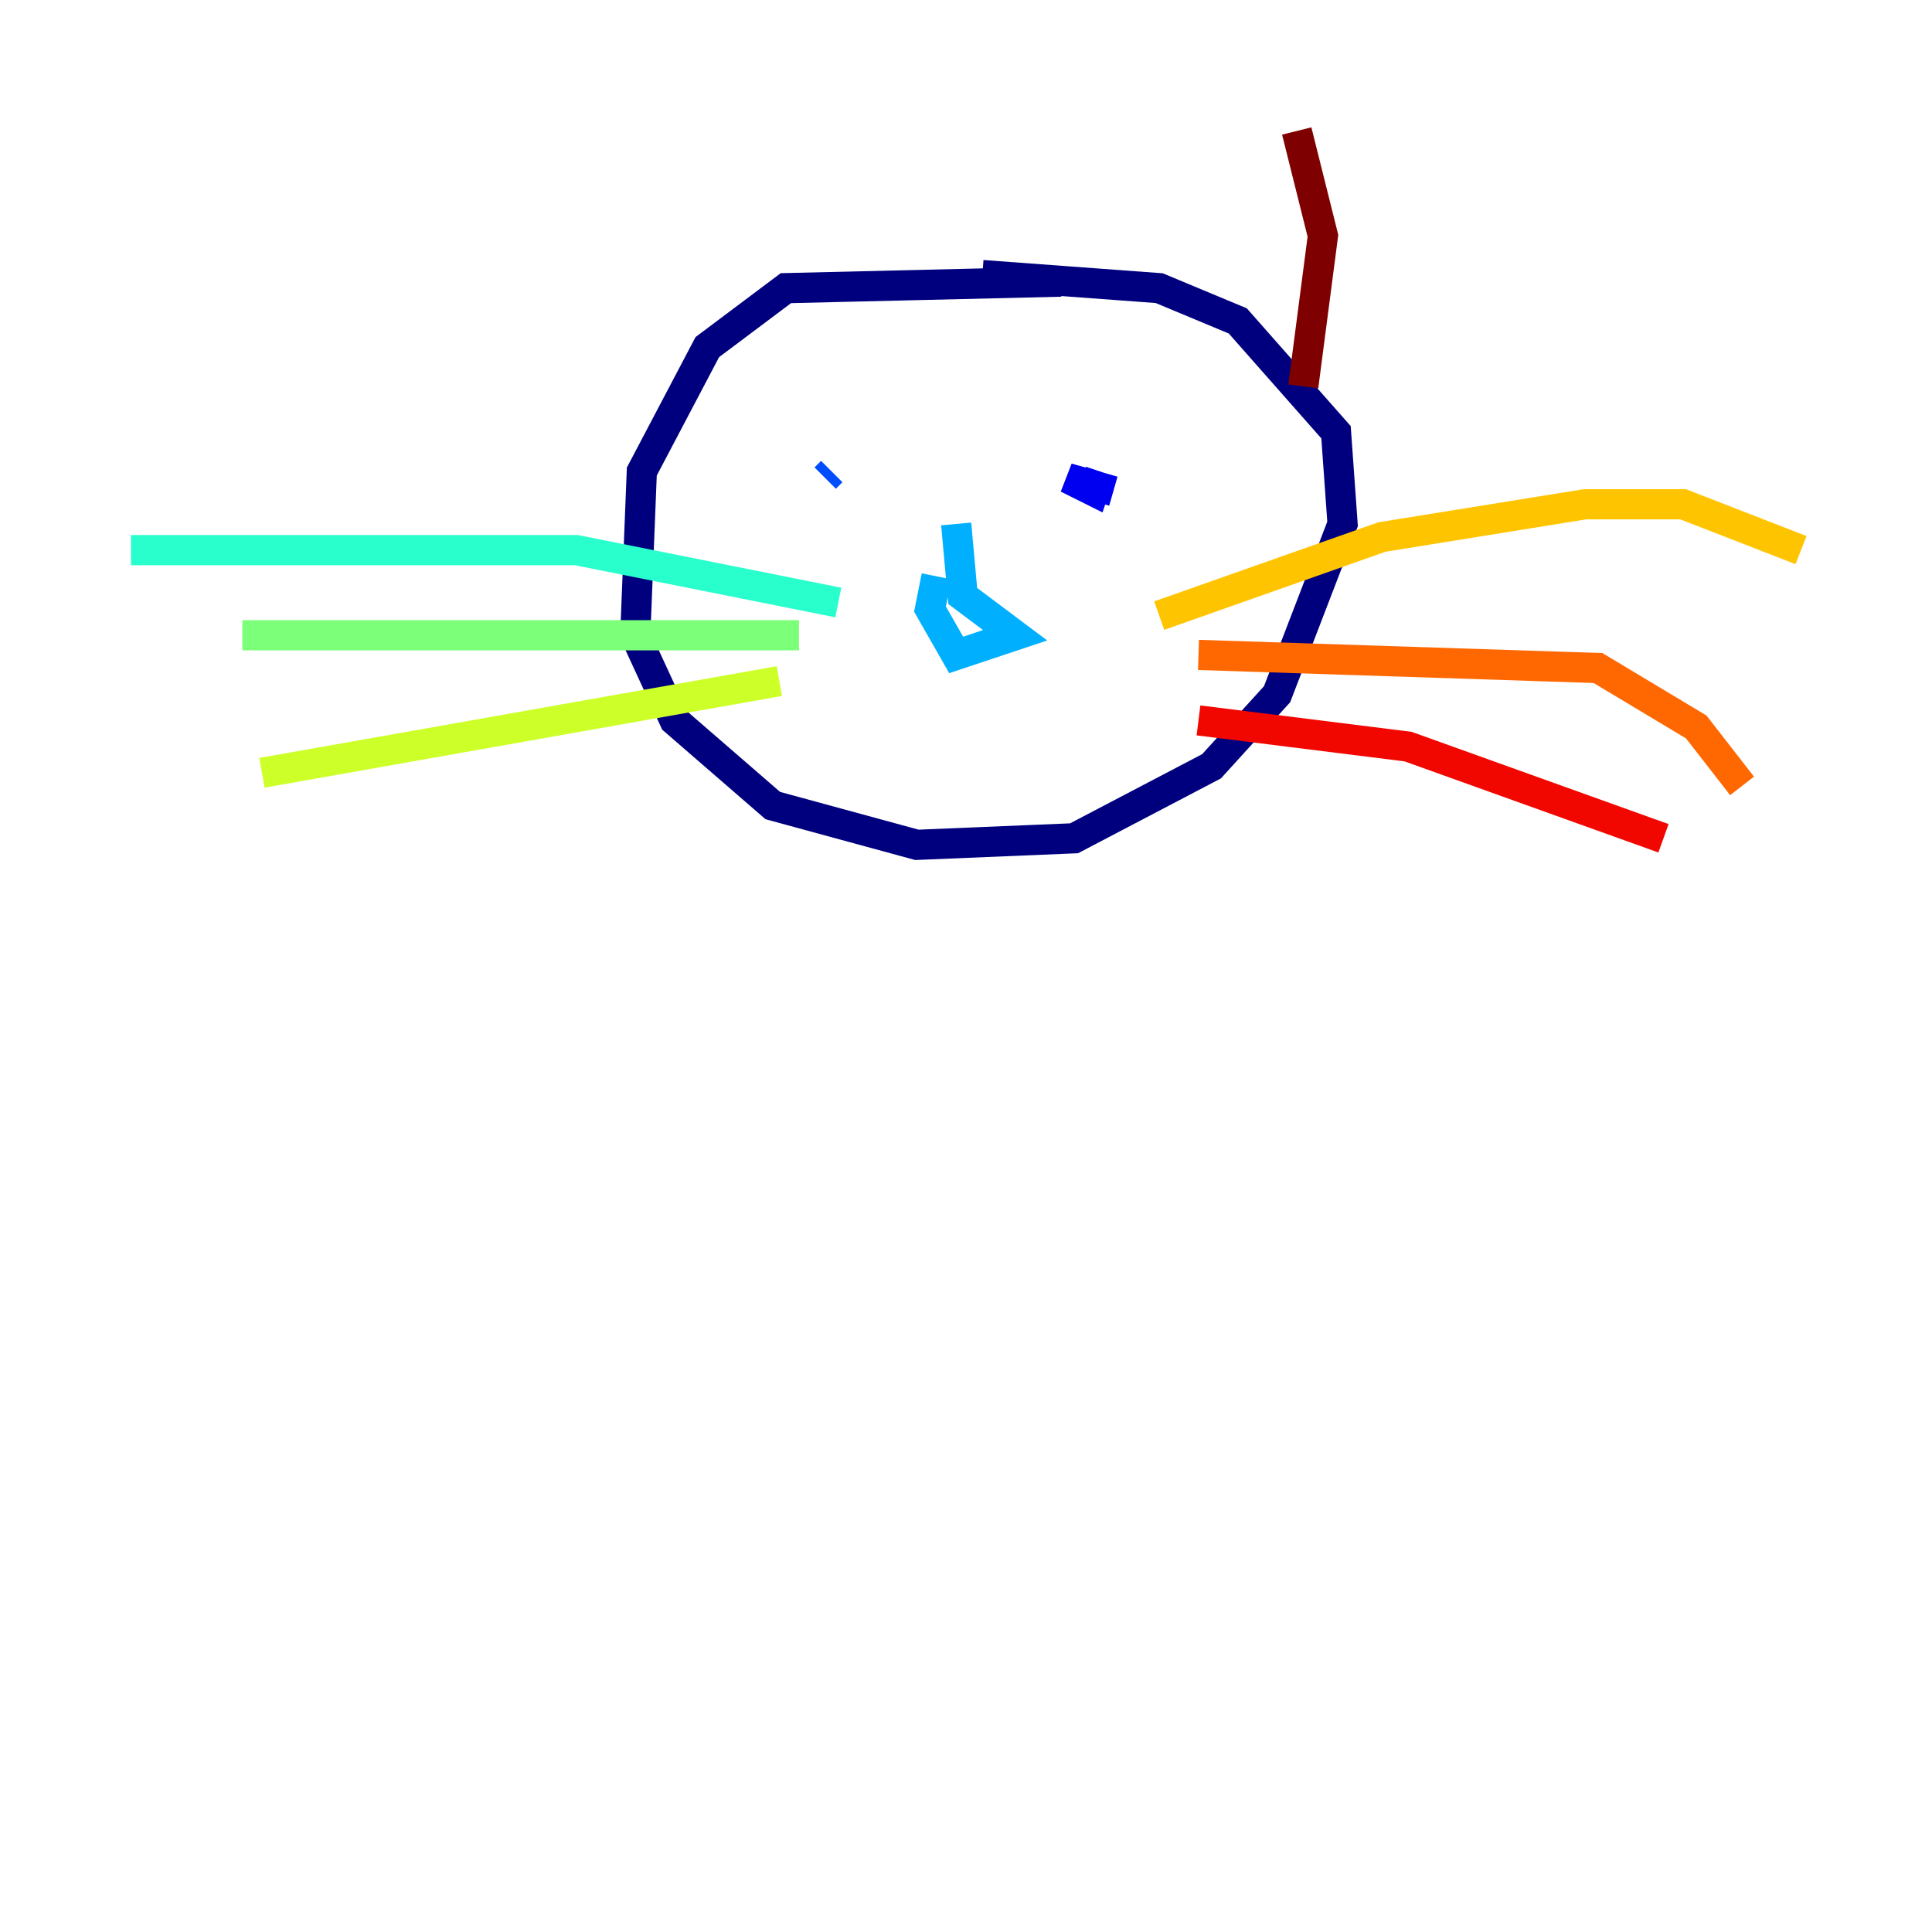 <?xml version="1.0" encoding="utf-8" ?>
<svg baseProfile="tiny" height="128" version="1.2" viewBox="0,0,128,128" width="128" xmlns="http://www.w3.org/2000/svg" xmlns:ev="http://www.w3.org/2001/xml-events" xmlns:xlink="http://www.w3.org/1999/xlink"><defs /><polyline fill="none" points="70.291,18.658 52.068,19.091 46.861,22.997 42.522,31.241 42.088,42.088 44.691,47.729 51.2,53.37 60.746,55.973 71.159,55.539 80.271,50.766 84.61,45.993 88.949,34.712 88.515,28.637 82.007,21.261 76.8,19.091 65.085,18.224" stroke="#00007f" stroke-width="2" /><polyline fill="none" points="73.763,32.542 70.725,31.675 72.461,32.542 72.895,31.241" stroke="#0000f1" stroke-width="2" /><polyline fill="none" points="54.671,31.675 55.105,31.241" stroke="#004cff" stroke-width="2" /><polyline fill="none" points="63.349,34.712 63.783,39.485 67.254,42.088 63.349,43.39 61.614,40.352 62.047,38.183" stroke="#00b0ff" stroke-width="2" /><polyline fill="none" points="55.539,39.919 38.183,36.447 8.678,36.447" stroke="#29ffcd" stroke-width="2" /><polyline fill="none" points="52.936,42.088 16.054,42.088" stroke="#7cff79" stroke-width="2" /><polyline fill="none" points="51.634,45.125 17.356,51.2" stroke="#cdff29" stroke-width="2" /><polyline fill="none" points="76.8,40.786 91.552,35.58 105.003,33.41 111.512,33.41 119.322,36.447" stroke="#ffc400" stroke-width="2" /><polyline fill="none" points="79.403,43.39 105.871,44.258 112.38,48.163 115.417,52.068" stroke="#ff6700" stroke-width="2" /><polyline fill="none" points="79.403,47.729 93.288,49.464 110.21,55.539" stroke="#f10700" stroke-width="2" /><polyline fill="none" points="86.346,25.6 87.647,15.62 85.912,8.678" stroke="#7f0000" stroke-width="2" /></svg>